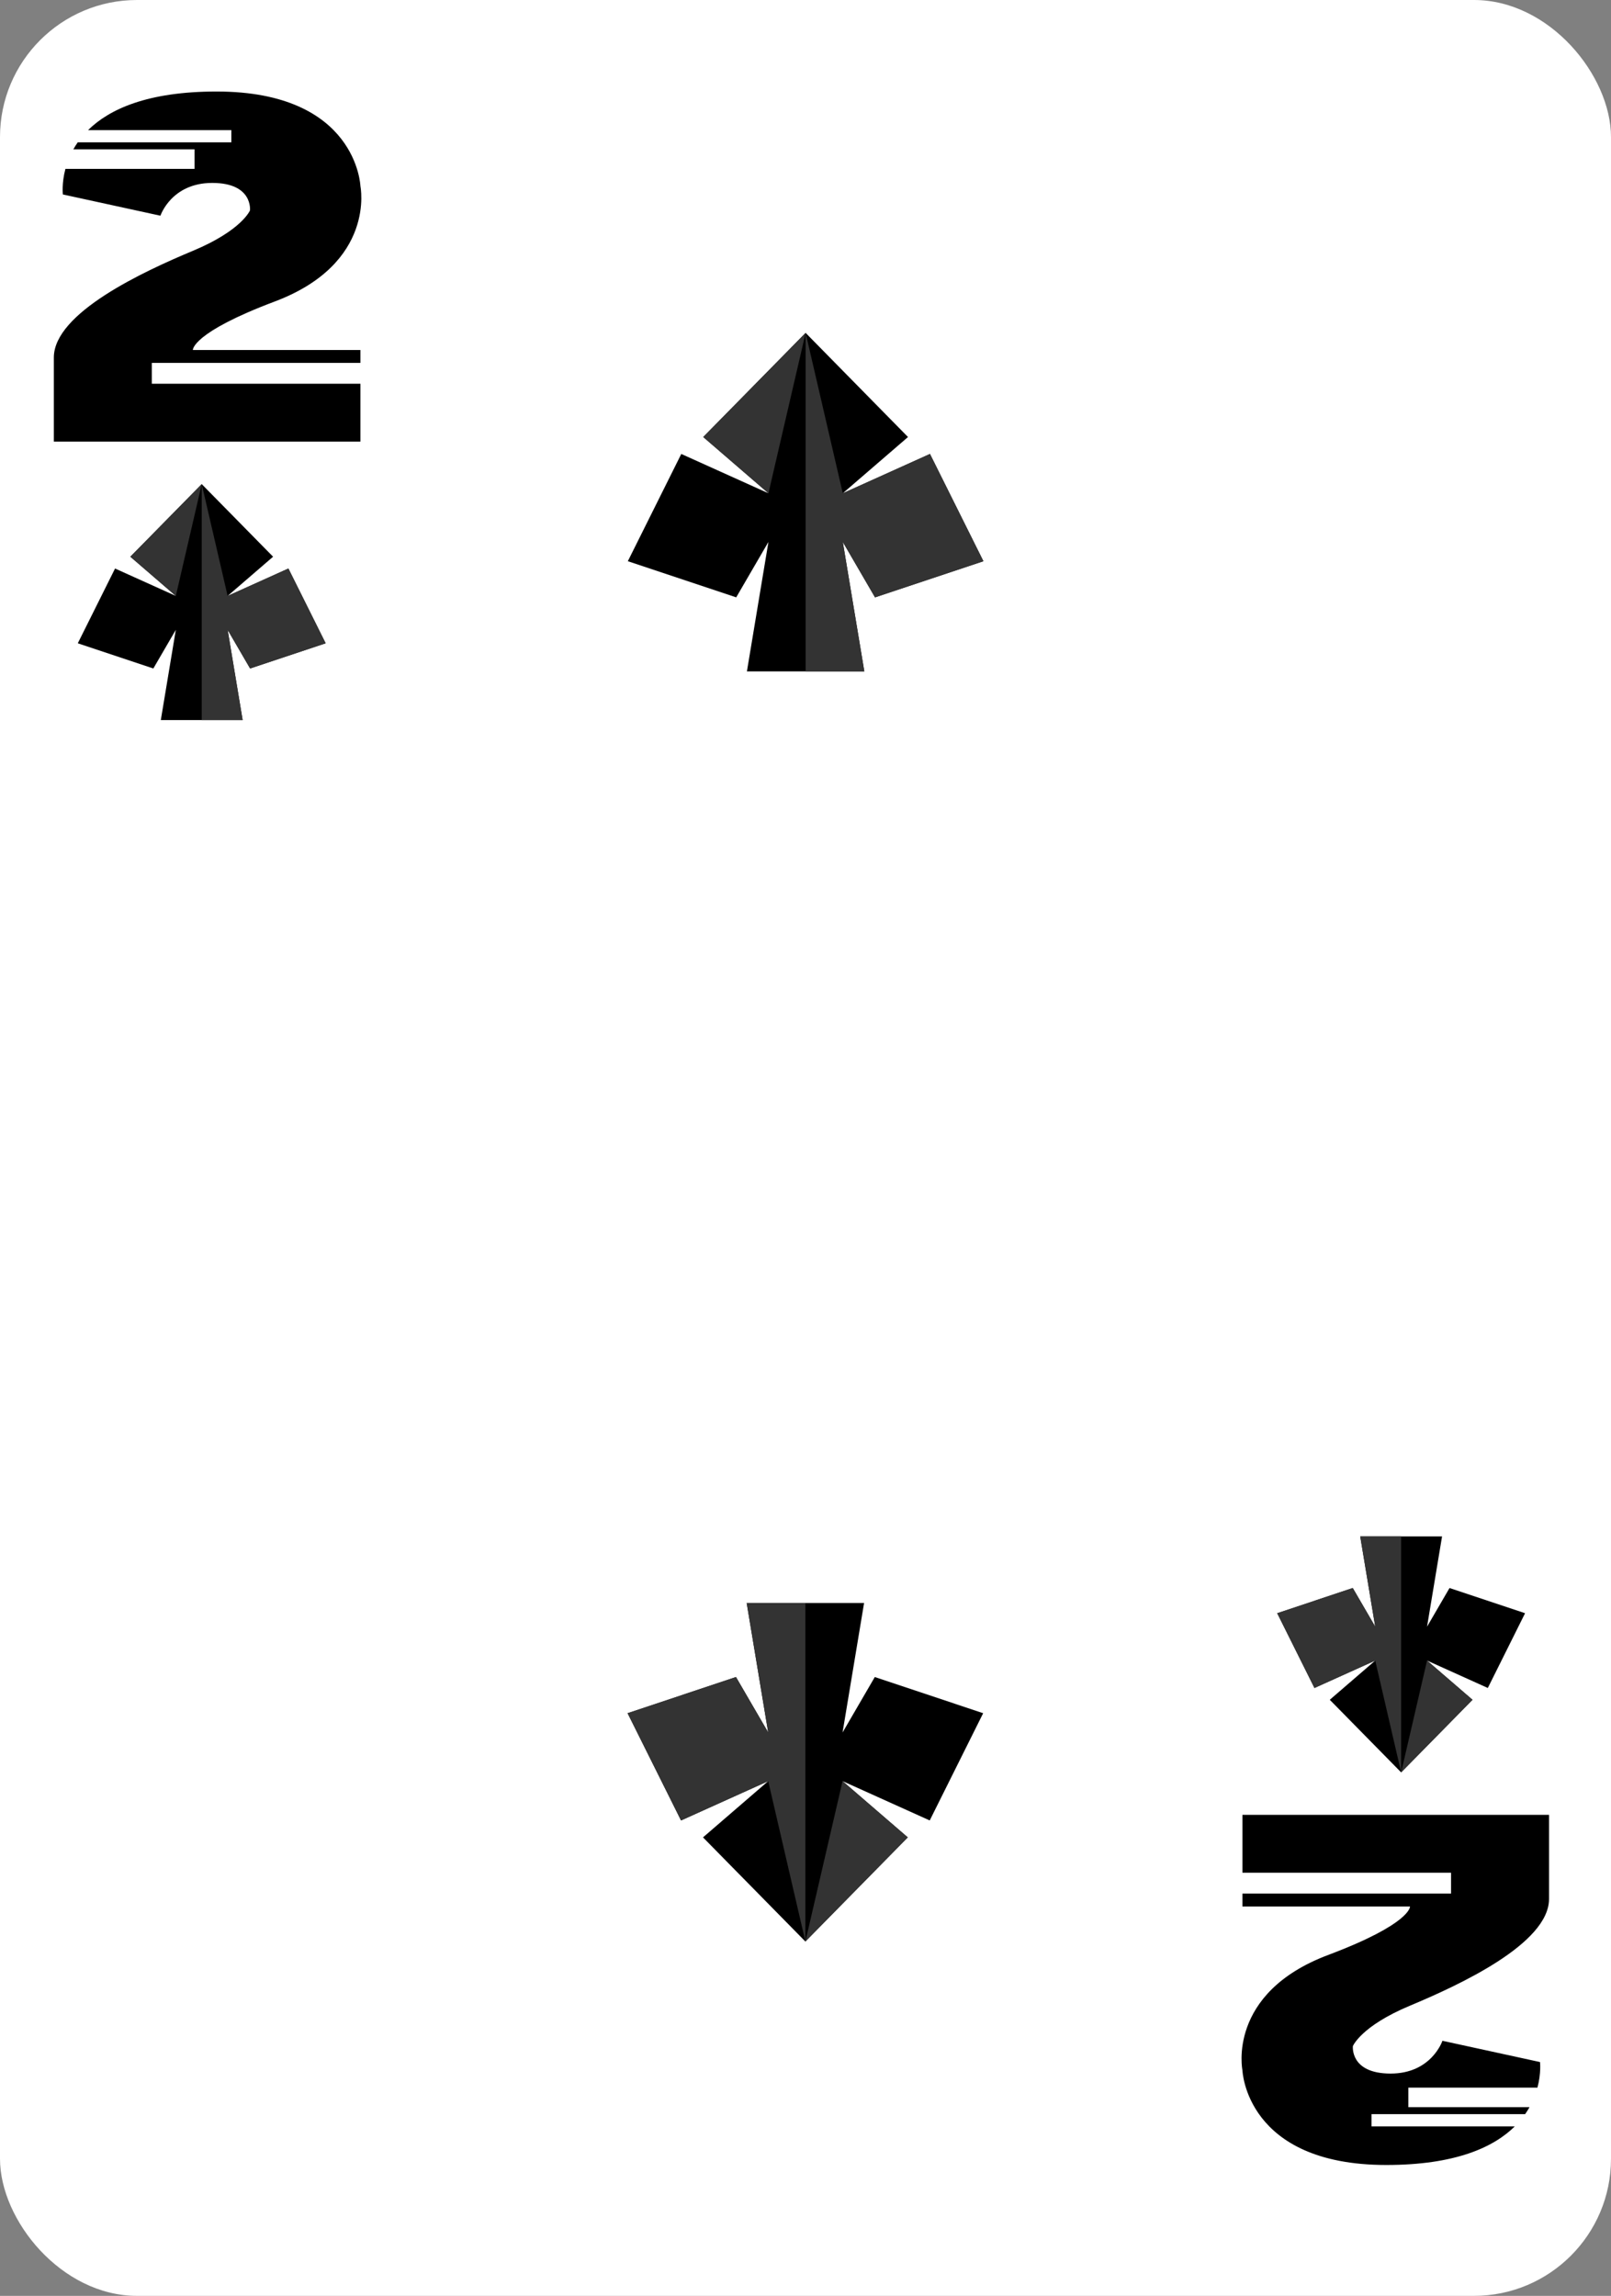 <?xml version="1.0" encoding="UTF-8"?>
<svg id="Layer_2" data-name="Layer 2" xmlns="http://www.w3.org/2000/svg" width="837.007" height="1192.499" xmlns:xlink="http://www.w3.org/1999/xlink" viewBox="0 0 837.007 1192.499">
  <rect x="0" y="0" width="837.007" height="1192.499" fill="#808080" stroke="none"/>
  <defs>
    <style>
      .cls-1 {
        fill: #fff;
      }

      .cls-2 {
        fill: #333;
      }
    </style>
    <symbol id="Black_2" data-name="Black 2" viewBox="0 0 159.762 181.856">
      <path d="M114.78,109.069c52.779-19.861,44.512-59.91,44.512-59.91,0,0-1.68-49.159-74.747-49.159C48.57,0,28.715,9.249,17.785,20.052H92.229v6.346H12.418c-.846,1.211-1.601,2.422-2.277,3.625h62.957v10.153H6.019c-2.027,7.633-1.326,13.292-1.326,13.292l50.69,11.041s5.647-17.029,26.923-17.029,19.597,14.277,19.597,14.277c0,0-4.199,10.358-29.675,20.996C46.752,93.391,0,114.948,0,138.184v43.672H159.292v-30.062H50.904v-10.828h108.388v-6.702H72.227s-.717-8.913,42.553-25.196Z"/>
    </symbol>
    <symbol id="Spade" viewBox="0 0 285.532 271.76">
      <g>
        <polygon points="285.532 183.293 242.612 97.196 172.618 128.768 224.98 83.605 142.766 0 60.553 83.605 112.914 128.768 42.92 97.196 0 183.293 87.024 212.329 112.914 167.812 95.628 271.76 142.766 271.76 189.905 271.76 172.618 167.812 198.509 212.329 285.532 183.293"/>
        <polygon class="cls-2" points="142.766 0 112.914 128.768 60.553 83.605 142.766 0"/>
        <polygon class="cls-2" points="142.766 0 142.766 271.76 189.905 271.76 172.618 167.812 198.509 212.329 285.532 183.293 242.612 97.196 172.618 128.768 142.766 0"/>
      </g>
    </symbol>
  </defs>
  <g id="Layer_5" data-name="Layer 5">
    <rect class="cls-1" width="837.007" height="1192.499" rx="71.196" ry="71.196"/>
    <use width="159.762" height="181.856" transform="translate(27.971 47.536)" xlink:href="#Black_2"/>
    <use width="285.532" height="271.76" transform="translate(40.42 251.46) scale(.451)" xlink:href="#Spade"/>
    <use width="159.762" height="181.856" transform="translate(804.809 1124.515) rotate(-180)" xlink:href="#Black_2"/>
    <use width="285.532" height="271.76" transform="translate(792.361 920.591) rotate(-180) scale(.451)" xlink:href="#Spade"/>
    <use width="285.532" height="271.76" transform="translate(510.812 1008.447) rotate(-180) scale(.647)" xlink:href="#Spade"/>
    <use width="285.532" height="271.76" transform="translate(326.195 172.904) scale(.647)" xlink:href="#Spade"/>
  </g>
</svg>